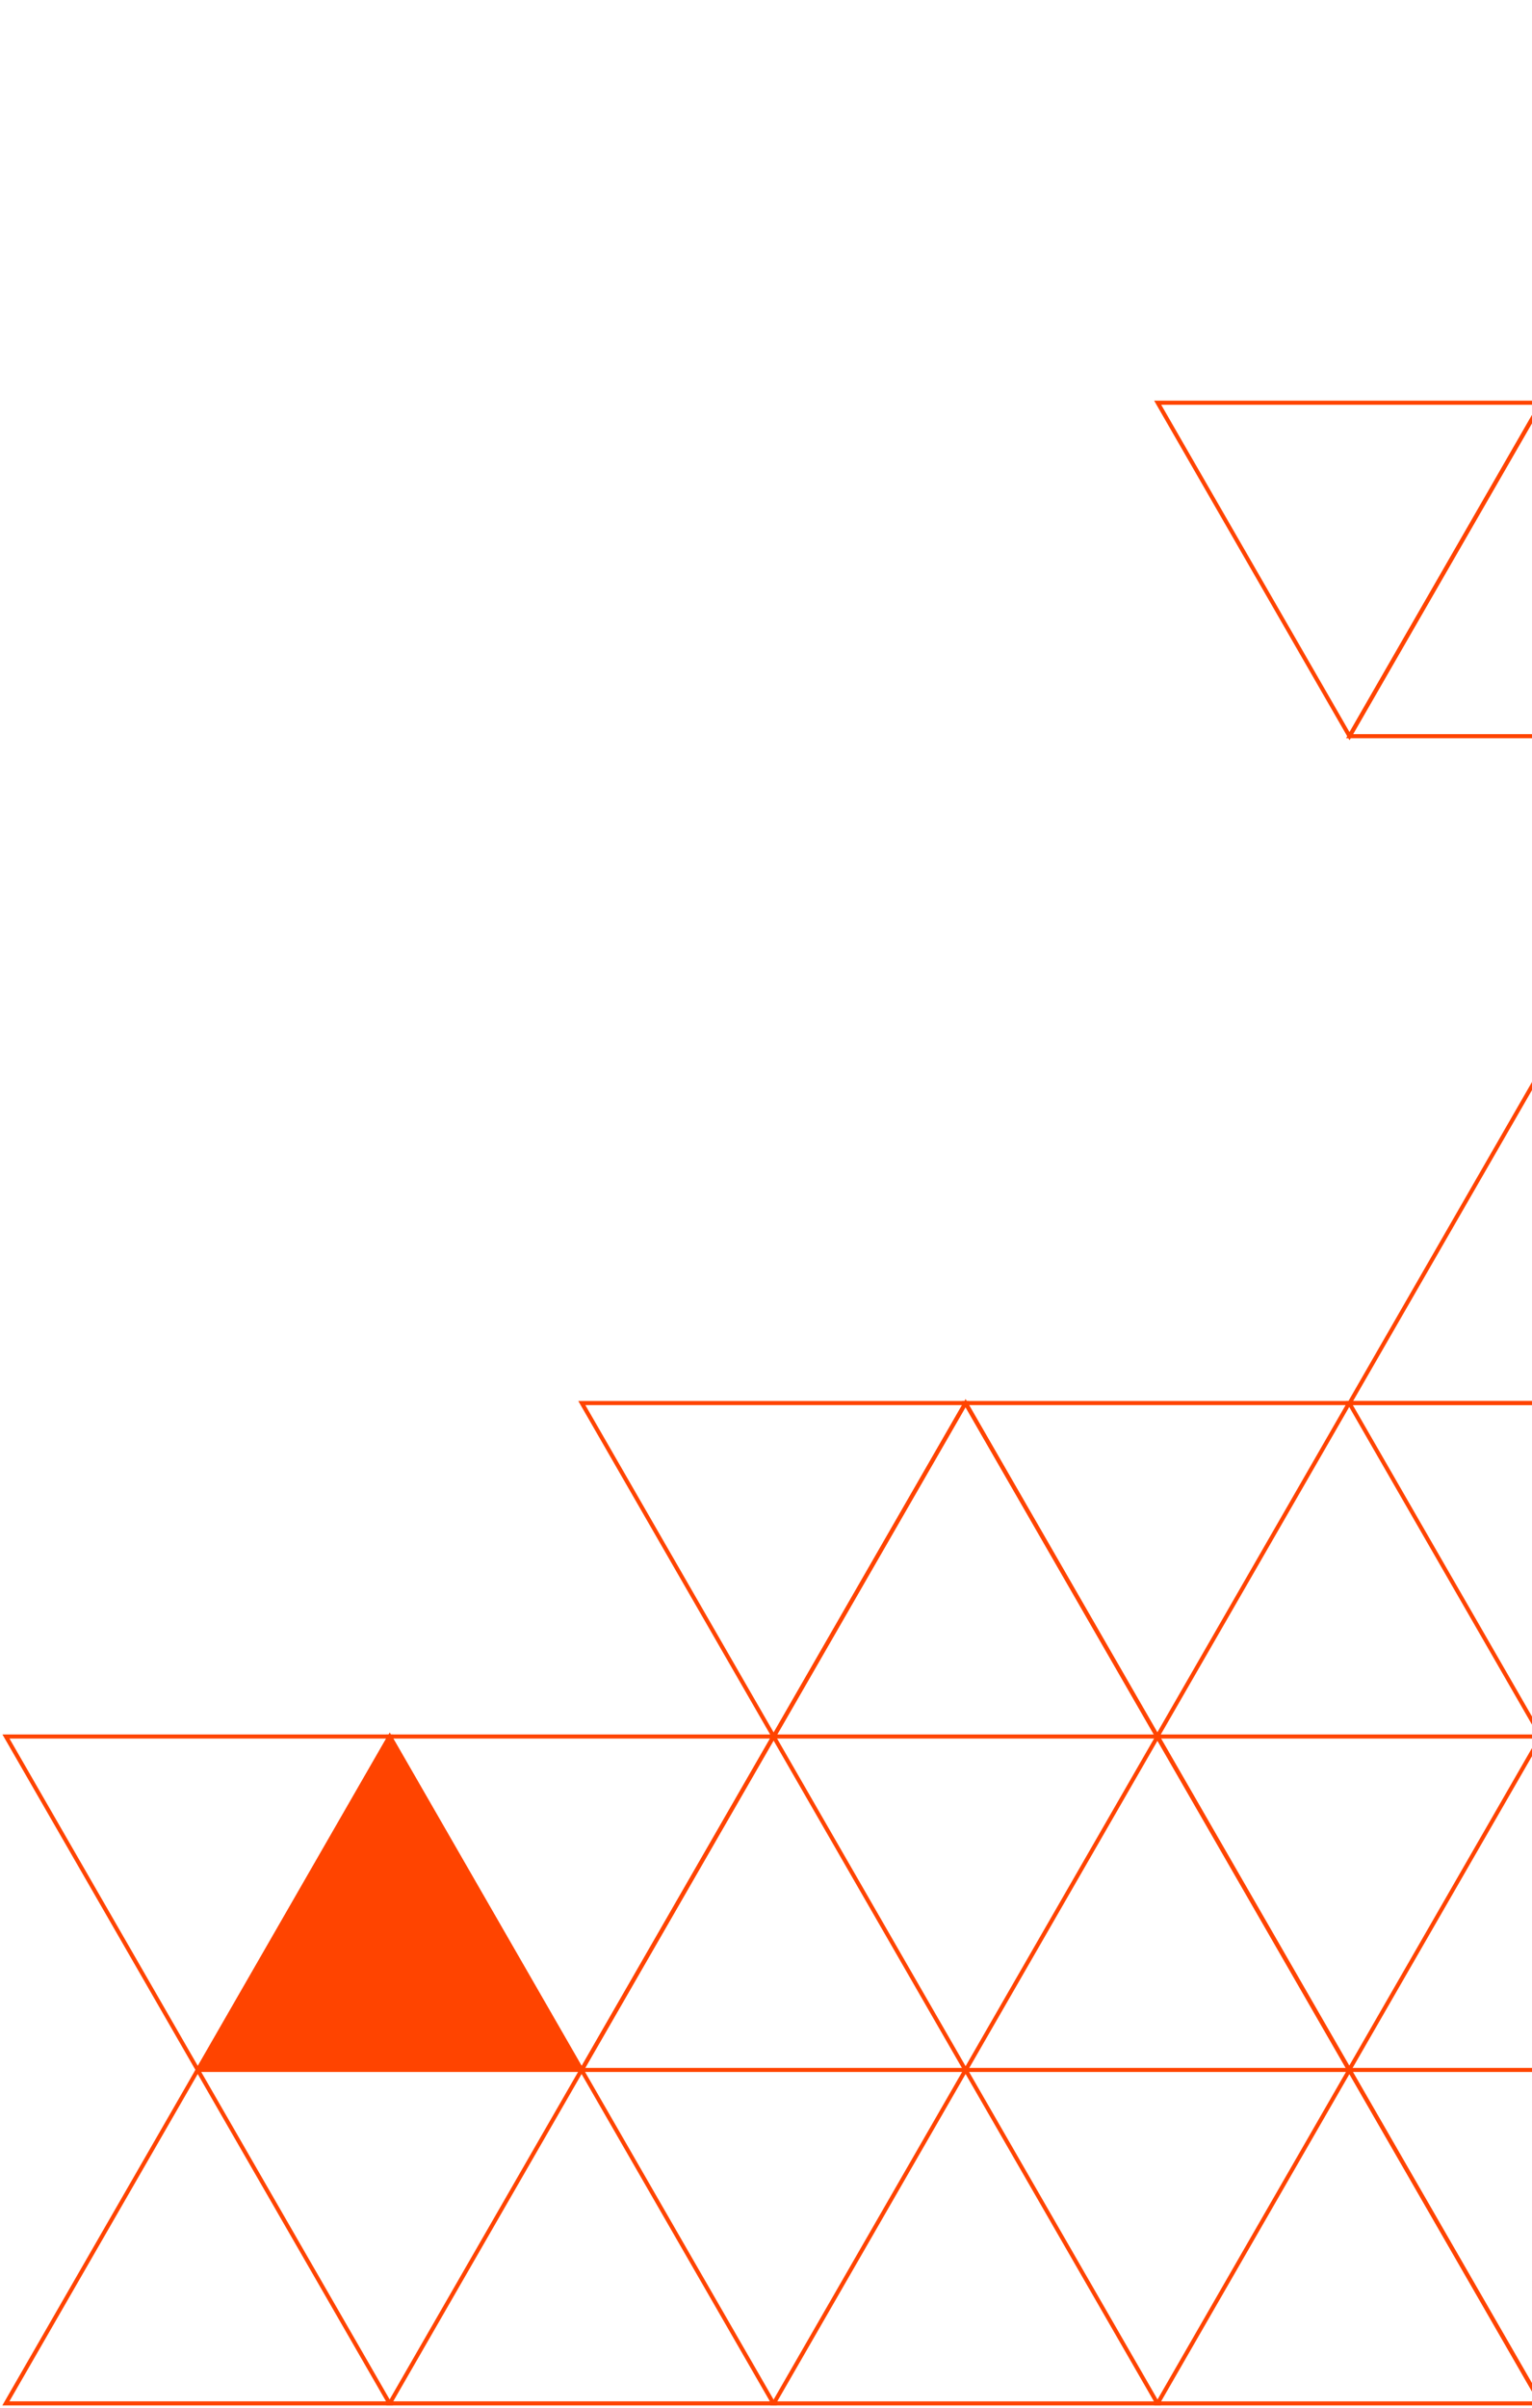<svg xmlns="http://www.w3.org/2000/svg" xmlns:xlink="http://www.w3.org/1999/xlink" width="377" height="592" viewBox="0 0 377 592">
  <defs>
    <clipPath id="clip-path">
      <rect id="Rectangle_1790" data-name="Rectangle 1790" width="377" height="592" transform="translate(1543 5718)" fill="#fff" stroke="#707070" stroke-width="1"/>
    </clipPath>
    <clipPath id="clip-path-2">
      <rect id="Rectangle_1763" data-name="Rectangle 1763" width="474.229" height="494.076" fill="none"/>
    </clipPath>
  </defs>
  <g id="Mask_Group_80" data-name="Mask Group 80" transform="translate(-1543 -5718)" clip-path="url(#clip-path)">
    <g id="Group_2004" data-name="Group 2004" transform="translate(1543.5 5815.924)">
      <g id="Group_1708" data-name="Group 1708">
        <g id="Group_1707" data-name="Group 1707" clip-path="url(#clip-path-2)">
          <path id="Path_5494" data-name="Path 5494" d="M221.4,376l-47.209,81.982h94.418Z" transform="translate(15.72 35.001)" fill="none" stroke="#f40" stroke-width="1"/>
        </g>
      </g>
      <path id="Path_5495" data-name="Path 5495" d="M221.4,226l-47.209,81.982h94.418Z" transform="translate(15.72 21.038)" fill="none" stroke="#f40" stroke-width="1"/>
      <g id="Group_1710" data-name="Group 1710">
        <g id="Group_1709" data-name="Group 1709" clip-path="url(#clip-path-2)">
          <path id="Path_5496" data-name="Path 5496" d="M308.038,376l-47.209,81.982h94.418Z" transform="translate(23.54 35.001)" fill="none" stroke="#f40" stroke-width="1"/>
          <path id="Path_5497" data-name="Path 5497" d="M134.717,376,87.508,457.982h94.418Z" transform="translate(7.898 35.001)" fill="none" stroke="#f40" stroke-width="1"/>
        </g>
      </g>
      <path id="Path_5498" data-name="Path 5498" d="M264.737,301l-47.209,81.982h94.418Z" transform="translate(19.632 28.02)" fill="none" stroke="#f40" stroke-width="1"/>
      <path id="Path_5499" data-name="Path 5499" d="M178.057,301l-47.209,81.982h94.418Z" transform="translate(11.809 28.02)" fill="none" stroke="#f40" stroke-width="1"/>
      <path id="Path_5500" data-name="Path 5500" d="M178.076,307.982,225.285,226H130.867Z" transform="translate(11.811 21.038)" fill="none" stroke="#f40" stroke-width="1"/>
      <path id="Path_5501" data-name="Path 5501" d="M134.736,382.982,181.945,301H87.527Z" transform="translate(7.899 28.02)" fill="none" stroke="#f40" stroke-width="1"/>
      <g id="Group_1712" data-name="Group 1712">
        <g id="Group_1711" data-name="Group 1711" clip-path="url(#clip-path-2)">
          <path id="Path_5502" data-name="Path 5502" d="M48.075,376,.866,457.982H95.284Z" transform="translate(0.078 35.001)" fill="none" stroke="#f40" stroke-width="1"/>
        </g>
      </g>
      <path id="Path_5503" data-name="Path 5503" d="M91.415,301,44.206,382.982h94.418Z" transform="translate(3.99 28.02)" fill="#f40"/>
      <path id="Path_5504" data-name="Path 5504" d="M91.415,301,44.206,382.982h94.418Z" transform="translate(3.99 28.02)" fill="none" stroke="#f40" stroke-width="1"/>
      <g id="Group_1714" data-name="Group 1714">
        <g id="Group_1713" data-name="Group 1713" clip-path="url(#clip-path-2)">
          <path id="Path_5505" data-name="Path 5505" d="M48.095,382.982,95.3,301H.886Z" transform="translate(0.08 28.02)" fill="none" stroke="#f40" stroke-width="1"/>
          <path id="Path_5506" data-name="Path 5506" d="M394.626,376l-47.209,81.982h94.418Z" transform="translate(31.354 35.001)" fill="none" stroke="#f40" stroke-width="1"/>
        </g>
      </g>
      <path id="Path_5507" data-name="Path 5507" d="M351.305,307.982,398.514,226H304.1Z" transform="translate(27.445 21.038)" fill="none" stroke="#f40" stroke-width="1"/>
      <g id="Group_1716" data-name="Group 1716">
        <g id="Group_1715" data-name="Group 1715" clip-path="url(#clip-path-2)">
          <path id="Path_5508" data-name="Path 5508" d="M351.305,457.982,398.514,376H304.1Z" transform="translate(27.445 35.001)" fill="none" stroke="#f40" stroke-width="1"/>
        </g>
      </g>
      <path id="Path_5509" data-name="Path 5509" d="M264.664,307.982,311.873,226H217.455Z" transform="translate(19.625 21.038)" fill="none" stroke="#f40" stroke-width="1"/>
      <path id="Path_5510" data-name="Path 5510" d="M307.965,382.982,355.174,301H260.756Z" transform="translate(23.533 28.02)" fill="none" stroke="#f40" stroke-width="1"/>
      <g id="Group_1718" data-name="Group 1718">
        <g id="Group_1717" data-name="Group 1717" clip-path="url(#clip-path-2)">
          <path id="Path_5511" data-name="Path 5511" d="M394.645,382.982,441.854,301H347.436Z" transform="translate(31.356 28.02)" fill="none" stroke="#f40" stroke-width="1"/>
        </g>
      </g>
      <path id="Path_5512" data-name="Path 5512" d="M351.374,151l-47.209,81.982h94.418Z" transform="translate(27.451 14.056)" fill="none" stroke="#f40" stroke-width="1"/>
      <g id="Group_1720" data-name="Group 1720">
        <g id="Group_1719" data-name="Group 1719" clip-path="url(#clip-path-2)">
          <path id="Path_5513" data-name="Path 5513" d="M351.374,1,304.165,82.982h94.418Z" transform="translate(27.451 0.093)" fill="none" stroke="#f40" stroke-width="1"/>
          <path id="Path_5514" data-name="Path 5514" d="M394.714,76,347.5,157.982h94.418Z" transform="translate(31.362 7.075)" fill="none" stroke="#f40" stroke-width="1"/>
          <path id="Path_5515" data-name="Path 5515" d="M308.053,82.982,355.262,1H260.844Z" transform="translate(23.541 0.093)" fill="none" stroke="#f40" stroke-width="1"/>
        </g>
      </g>
    </g>
  </g>
</svg>
